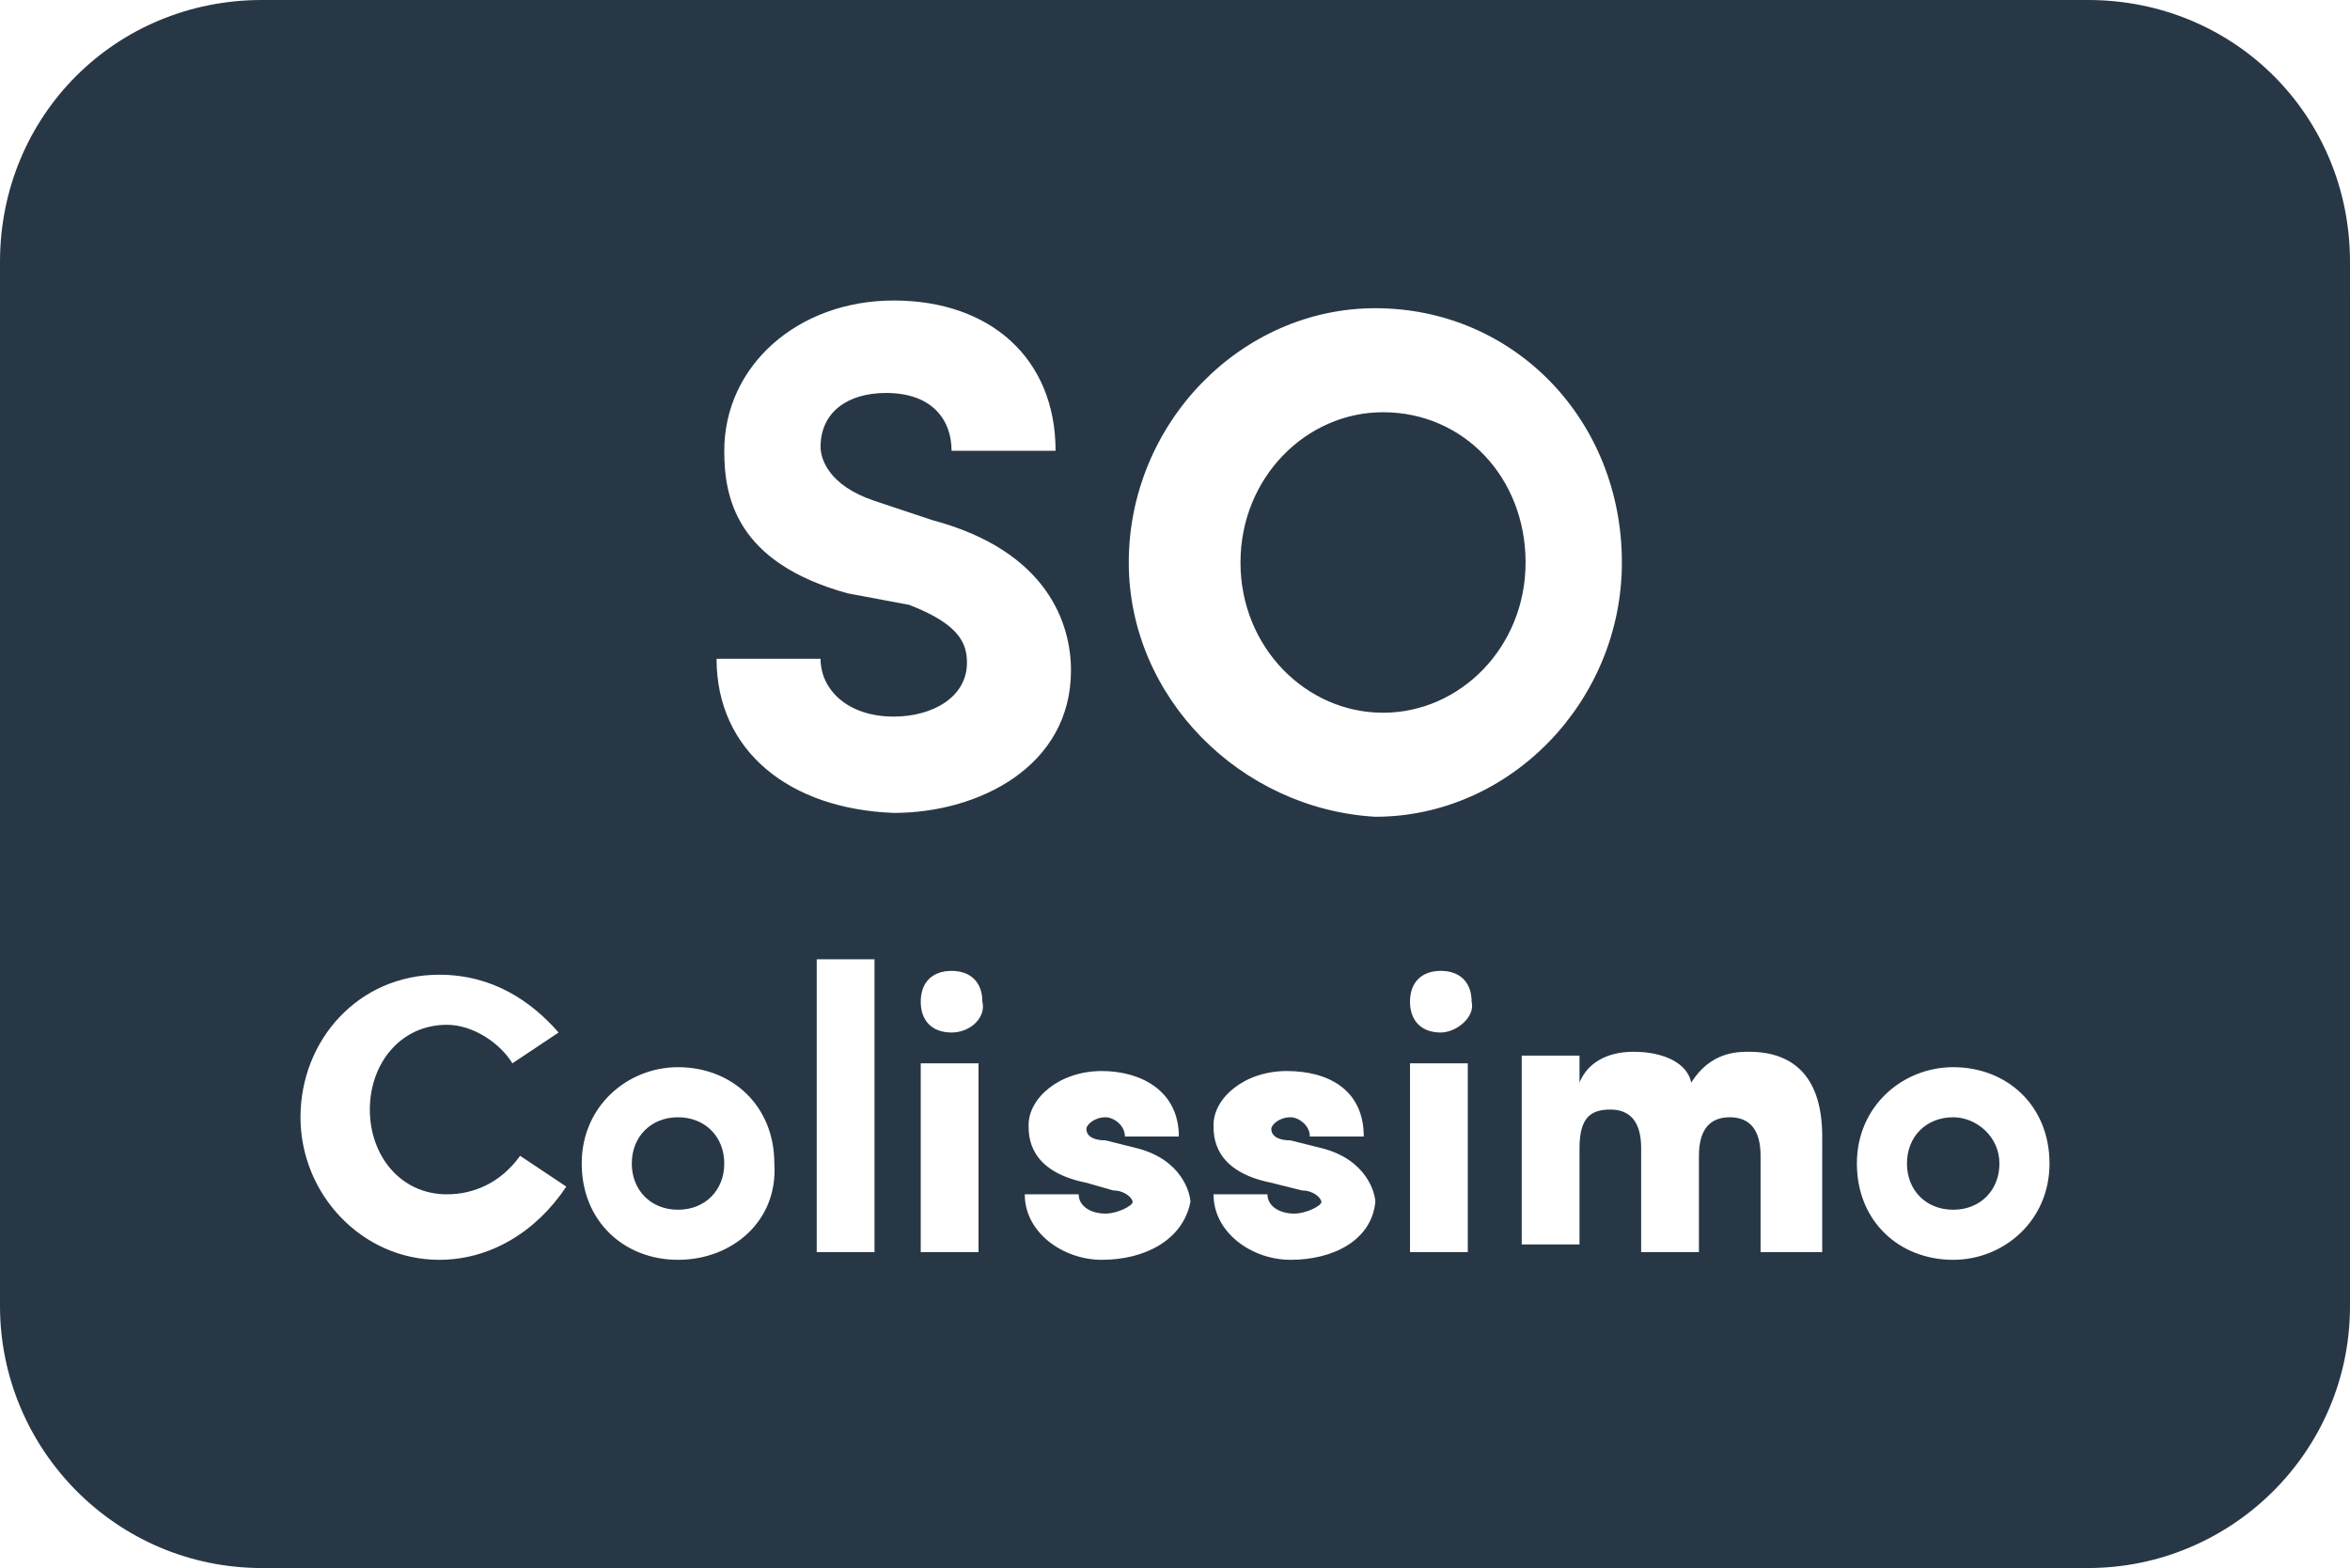 <?xml version="1.0" encoding="utf-8"?>
<!-- Generator: Adobe Illustrator 20.0.0, SVG Export Plug-In . SVG Version: 6.00 Build 0)  -->
<svg version="1.1" id="Calque_1" xmlns="http://www.w3.org/2000/svg" xmlns:xlink="http://www.w3.org/1999/xlink" x="0px" y="0px"
	 width="61px" height="40.7px" viewBox="0 0 61 40.7" style="enable-background:new 0 0 61 40.7;" xml:space="preserve">
<style type="text/css">
	.st0{fill:#273745;}
</style>
<g>
	<g>
		<path class="st0" d="M50.7,29c-0.7,0-1.2,0.5-1.2,1.2c0,0.7,0.5,1.2,1.2,1.2s1.2-0.5,1.2-1.2S51.3,29,50.7,29z M17.6,29
			c-0.7,0-1.2,0.5-1.2,1.2c0,0.7,0.5,1.2,1.2,1.2c0.7,0,1.2-0.5,1.2-1.2C18.8,29.5,18.3,29,17.6,29z M35.9,10.7
			c-2,0-3.7,1.7-3.7,3.9s1.7,3.9,3.7,3.9c2,0,3.7-1.7,3.7-3.9C39.6,12.4,38,10.7,35.9,10.7z M54.2,0H6.8C3,0,0,3,0,6.8v27.1
			c0,3.7,3,6.8,6.8,6.8h47.4c3.7,0,6.8-3,6.8-6.8V6.8C61,3,58,0,54.2,0z M11.4,32.7c-2,0-3.6-1.7-3.6-3.7s1.5-3.7,3.6-3.7
			c1.4,0,2.4,0.7,3.1,1.5l-1.2,0.8c-0.3-0.5-1-1-1.7-1c-1.2,0-2,1-2,2.2c0,1.2,0.8,2.2,2,2.2c0.7,0,1.4-0.3,1.9-1l1.2,0.8
			C13.9,32,12.7,32.7,11.4,32.7z M17.6,32.7c-1.4,0-2.5-1-2.5-2.5s1.2-2.5,2.5-2.5c1.4,0,2.5,1,2.5,2.5C20.2,31.7,19,32.7,17.6,32.7
			z M22.7,32.5h-1.5v-7.6h1.5V32.5z M18.6,17.1h2.7c0,0.8,0.7,1.5,1.9,1.5c1,0,1.9-0.5,1.9-1.4c0-0.5-0.2-1-1.5-1.5L22,15.4
			c-2.9-0.8-3.2-2.5-3.2-3.7c0-2.2,1.9-3.9,4.4-3.9s4.2,1.5,4.2,3.9h-2.7c0-0.8-0.5-1.5-1.7-1.5c-1,0-1.7,0.5-1.7,1.4
			c0,0.3,0.2,1,1.4,1.4l1.5,0.5c3,0.8,3.6,2.7,3.6,3.9c0,2.5-2.4,3.7-4.6,3.7C20.5,21,18.6,19.5,18.6,17.1z M25.4,32.5h-1.5v-4.9
			h1.5V32.5z M24.7,26.8c-0.5,0-0.8-0.3-0.8-0.8c0-0.5,0.3-0.8,0.8-0.8s0.8,0.3,0.8,0.8C25.6,26.4,25.2,26.8,24.7,26.8z M28.6,32.7
			c-1,0-2-0.7-2-1.7H28c0,0.3,0.3,0.5,0.7,0.5c0.3,0,0.7-0.2,0.7-0.3s-0.2-0.3-0.5-0.3l-0.7-0.2c-1.5-0.3-1.5-1.2-1.5-1.5
			c0-0.7,0.8-1.4,1.9-1.4c1,0,2,0.5,2,1.7h-1.4c0-0.3-0.3-0.5-0.5-0.5c-0.3,0-0.5,0.2-0.5,0.3c0,0.2,0.2,0.3,0.5,0.3l0.8,0.2
			c1.2,0.3,1.4,1.2,1.4,1.4C30.7,32.2,29.7,32.7,28.6,32.7z M33.5,32.7c-1,0-2-0.7-2-1.7h1.4c0,0.3,0.3,0.5,0.7,0.5
			c0.3,0,0.7-0.2,0.7-0.3s-0.2-0.3-0.5-0.3L33,30.7c-1.5-0.3-1.5-1.2-1.5-1.5c0-0.7,0.8-1.4,1.9-1.4s2,0.5,2,1.7h-1.4
			c0-0.3-0.3-0.5-0.5-0.5c-0.3,0-0.5,0.2-0.5,0.3c0,0.2,0.2,0.3,0.5,0.3l0.8,0.2c1.2,0.3,1.4,1.2,1.4,1.4
			C35.6,32.2,34.6,32.7,33.5,32.7z M29.3,14.6c0-3.6,2.9-6.6,6.4-6.6c3.6,0,6.4,2.9,6.4,6.6c0,3.6-2.9,6.6-6.4,6.6
			C32.2,21,29.3,18.1,29.3,14.6z M38.1,32.5h-1.5v-4.9h1.5V32.5z M37.4,26.8c-0.5,0-0.8-0.3-0.8-0.8c0-0.5,0.3-0.8,0.8-0.8
			s0.8,0.3,0.8,0.8C38.3,26.4,37.8,26.8,37.4,26.8z M47.1,32.5h-1.4V30c0-0.7-0.3-1-0.8-1s-0.8,0.3-0.8,1v2.5h-1.5v-2.7
			c0-0.7-0.3-1-0.8-1s-0.8,0.2-0.8,1v2.5h-1.5v-4.9h1.5v0.7c0.2-0.5,0.7-0.8,1.4-0.8c0.8,0,1.4,0.3,1.5,0.8c0.5-0.8,1.2-0.8,1.5-0.8
			c1.2,0,1.9,0.7,1.9,2.2V32.5z M50.7,32.7c-1.4,0-2.5-1-2.5-2.5s1.2-2.5,2.5-2.5c1.4,0,2.5,1,2.5,2.5C53.2,31.7,52,32.7,50.7,32.7z
			"/>
	</g>
</g>
</svg>
